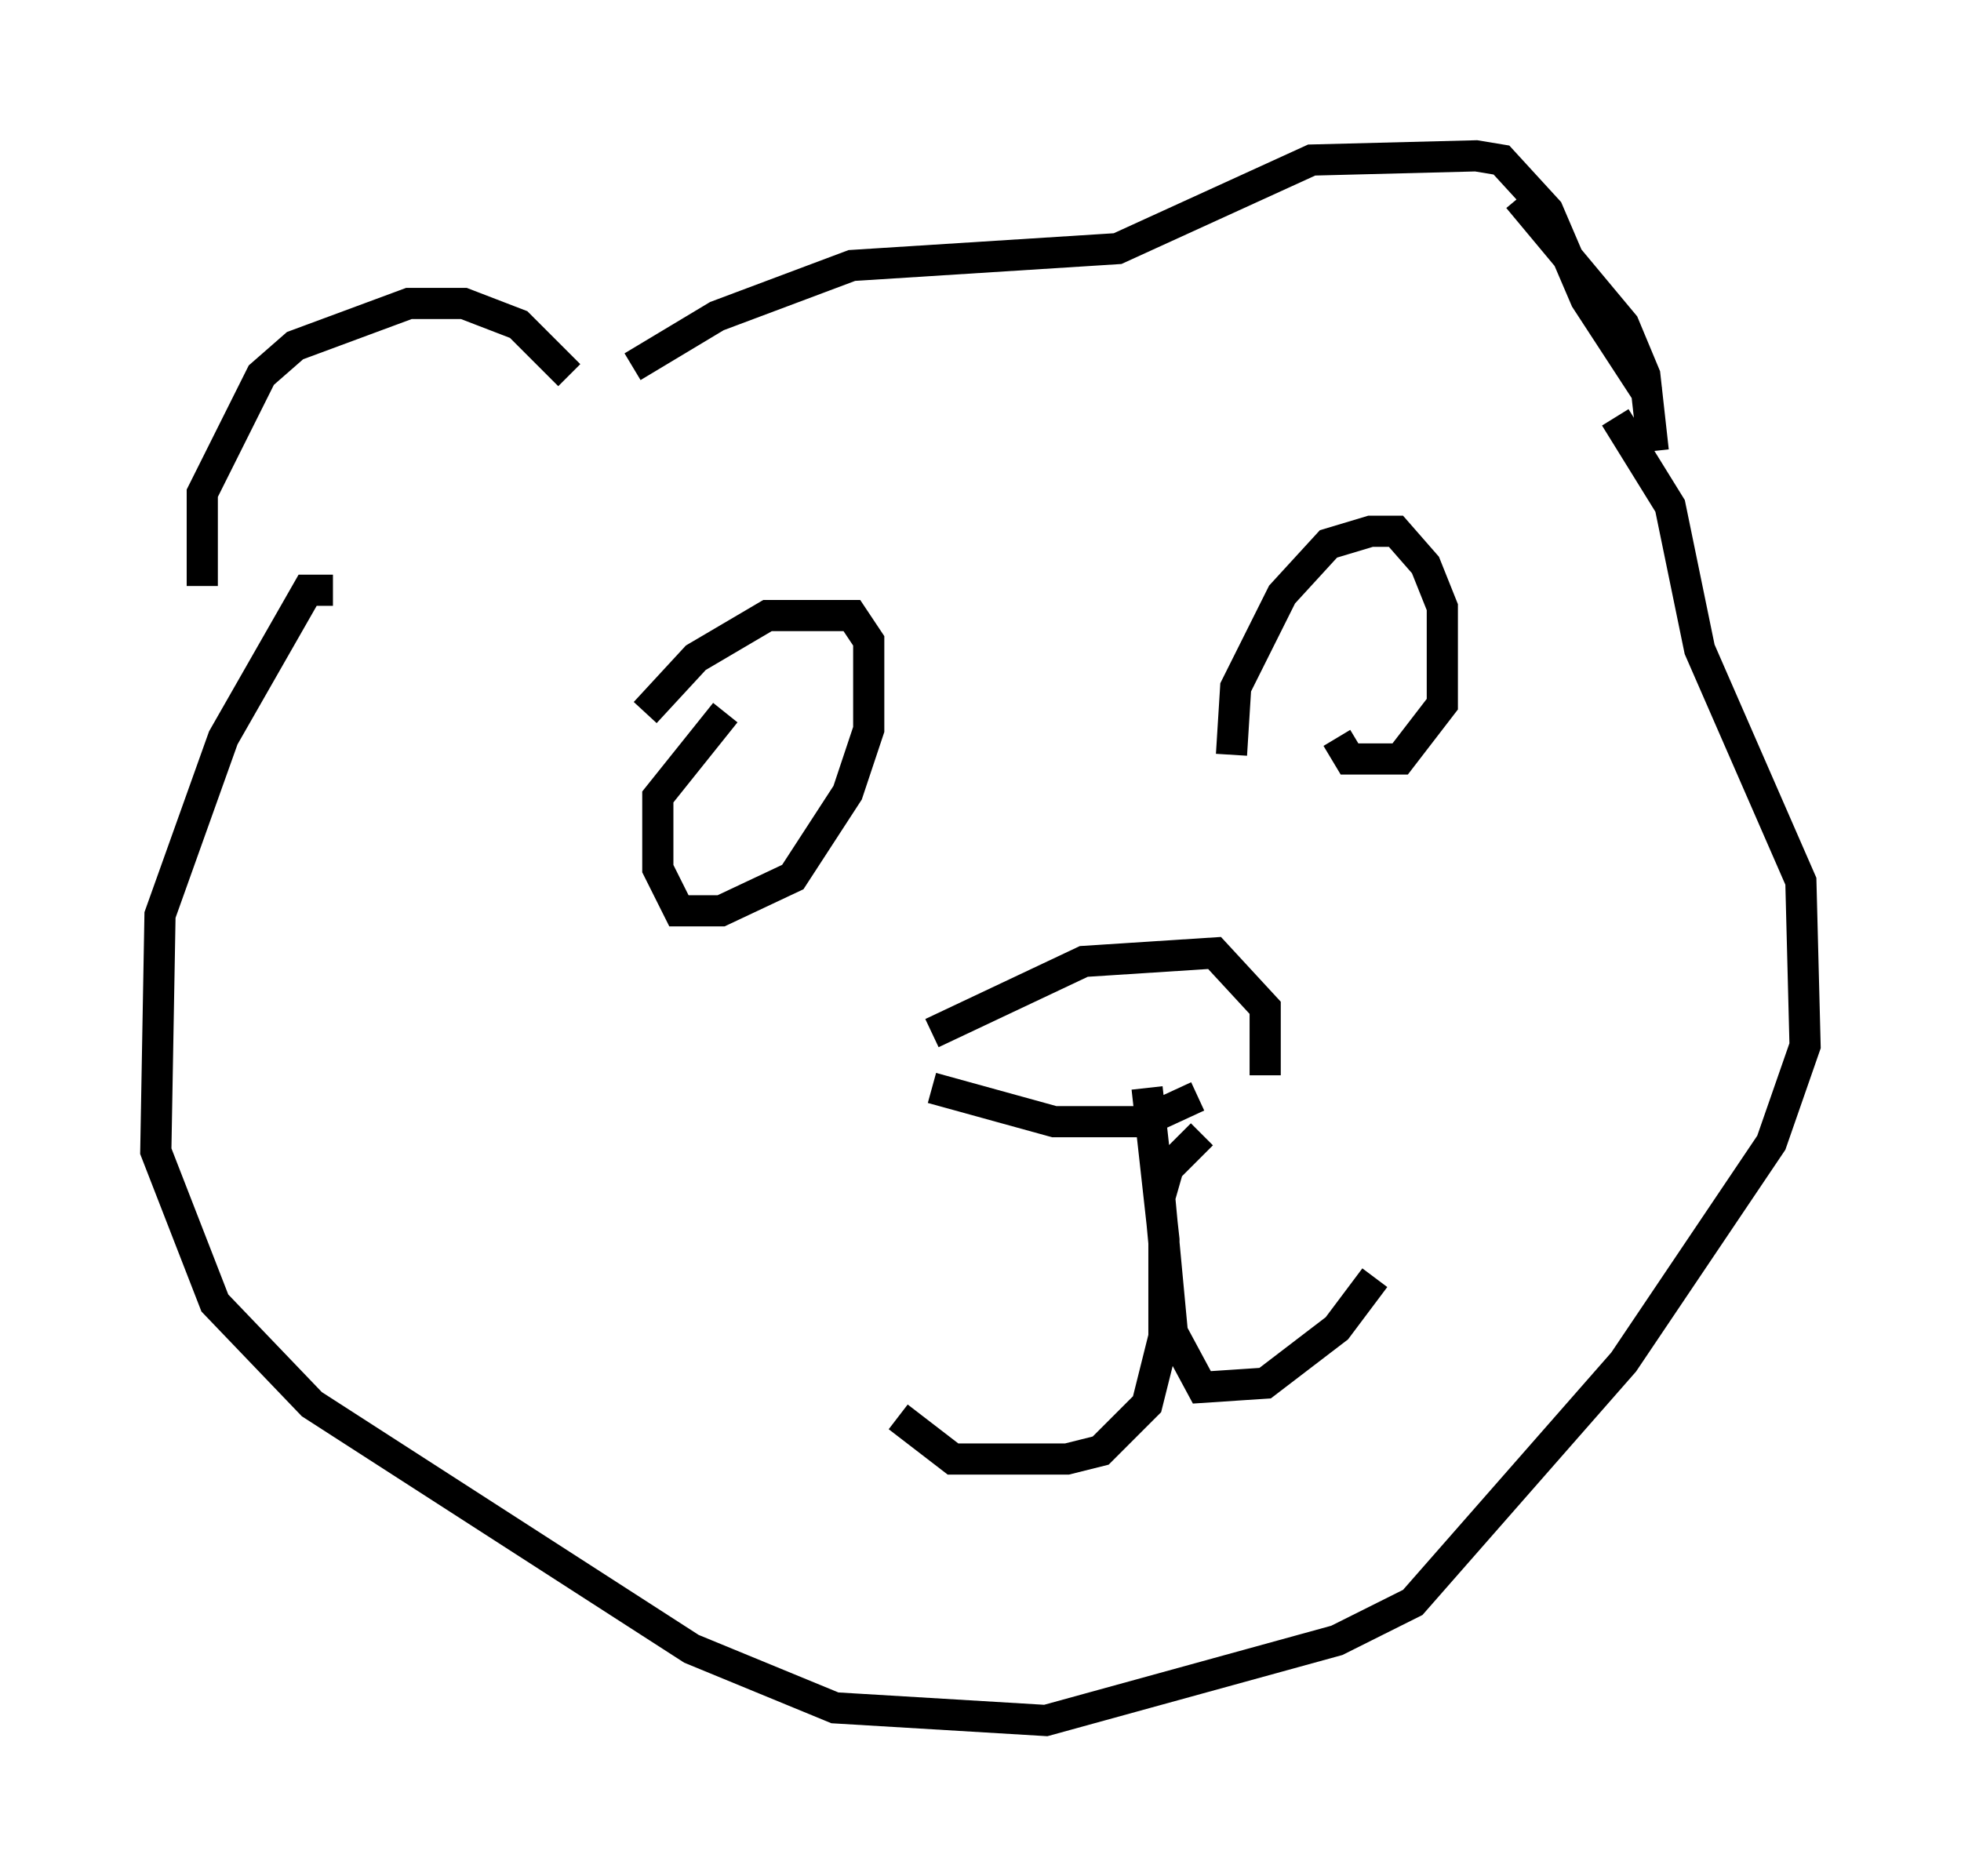 <?xml version="1.0" encoding="utf-8" ?>
<svg baseProfile="full" height="60.202" version="1.1" width="62.909" xmlns="http://www.w3.org/2000/svg" xmlns:ev="http://www.w3.org/2001/xml-events" xmlns:xlink="http://www.w3.org/1999/xlink"><defs /><rect fill="white" height="60.202" width="62.909" x="0" y="0" /><path d="M7.842, 19.073 m-1.353, -0.271 l0.0, -2.977 1.894, -3.789 l1.083, -0.947 3.654, -1.353 l1.759, 0.0 1.759, 0.677 l1.624, 1.624 m2.03, -0.271 l2.706, -1.624 4.33, -1.624 l8.525, -0.541 6.225, -2.842 l5.277, -0.135 0.812, 0.135 l1.488, 1.624 1.218, 2.842 l2.03, 3.112 m-32.205, 10.149 l1.624, -1.759 2.3, -1.353 l2.706, 0.0 0.541, 0.812 l0.0, 2.842 -0.677, 2.03 l-1.759, 2.706 -2.3, 1.083 l-1.353, 0.0 -0.677, -1.353 l0.0, -2.3 2.165, -2.706 m16.238, 1.353 l0.135, -2.165 1.488, -2.977 l1.488, -1.624 1.353, -0.406 l0.812, 0.0 0.947, 1.083 l0.541, 1.353 0.0, 3.112 l-1.353, 1.759 -1.624, 0.0 l-0.406, -0.677 m-12.99, 9.472 l4.871, -2.3 4.195, -0.271 l1.624, 1.759 0.0, 2.165 m-10.69, 0.406 l3.924, 1.083 2.842, 0.0 l1.759, -0.812 m-1.624, -0.271 l0.541, 4.871 0.0, 3.112 l-0.541, 2.165 -1.488, 1.488 l-1.083, 0.271 -3.654, 0.0 l-1.759, -1.353 m9.743, -9.066 l-1.083, 1.083 -0.271, 0.947 l0.406, 4.33 0.947, 1.759 l2.03, -0.135 2.3, -1.759 l1.218, -1.624 m-33.423, -22.057 l-0.812, 0.0 -2.706, 4.736 l-2.03, 5.683 -0.135, 7.578 l1.894, 4.871 3.112, 3.248 l12.178, 7.848 4.601, 1.894 l6.766, 0.406 9.337, -2.571 l2.436, -1.218 6.766, -7.713 l4.736, -7.036 1.083, -3.112 l-0.135, -5.277 -3.248, -7.442 l-0.947, -4.601 -1.759, -2.842 m-3.112, -7.036 l3.383, 4.059 0.677, 1.624 l0.271, 2.436 " fill="none" stroke="black" stroke-width="1" /></svg>